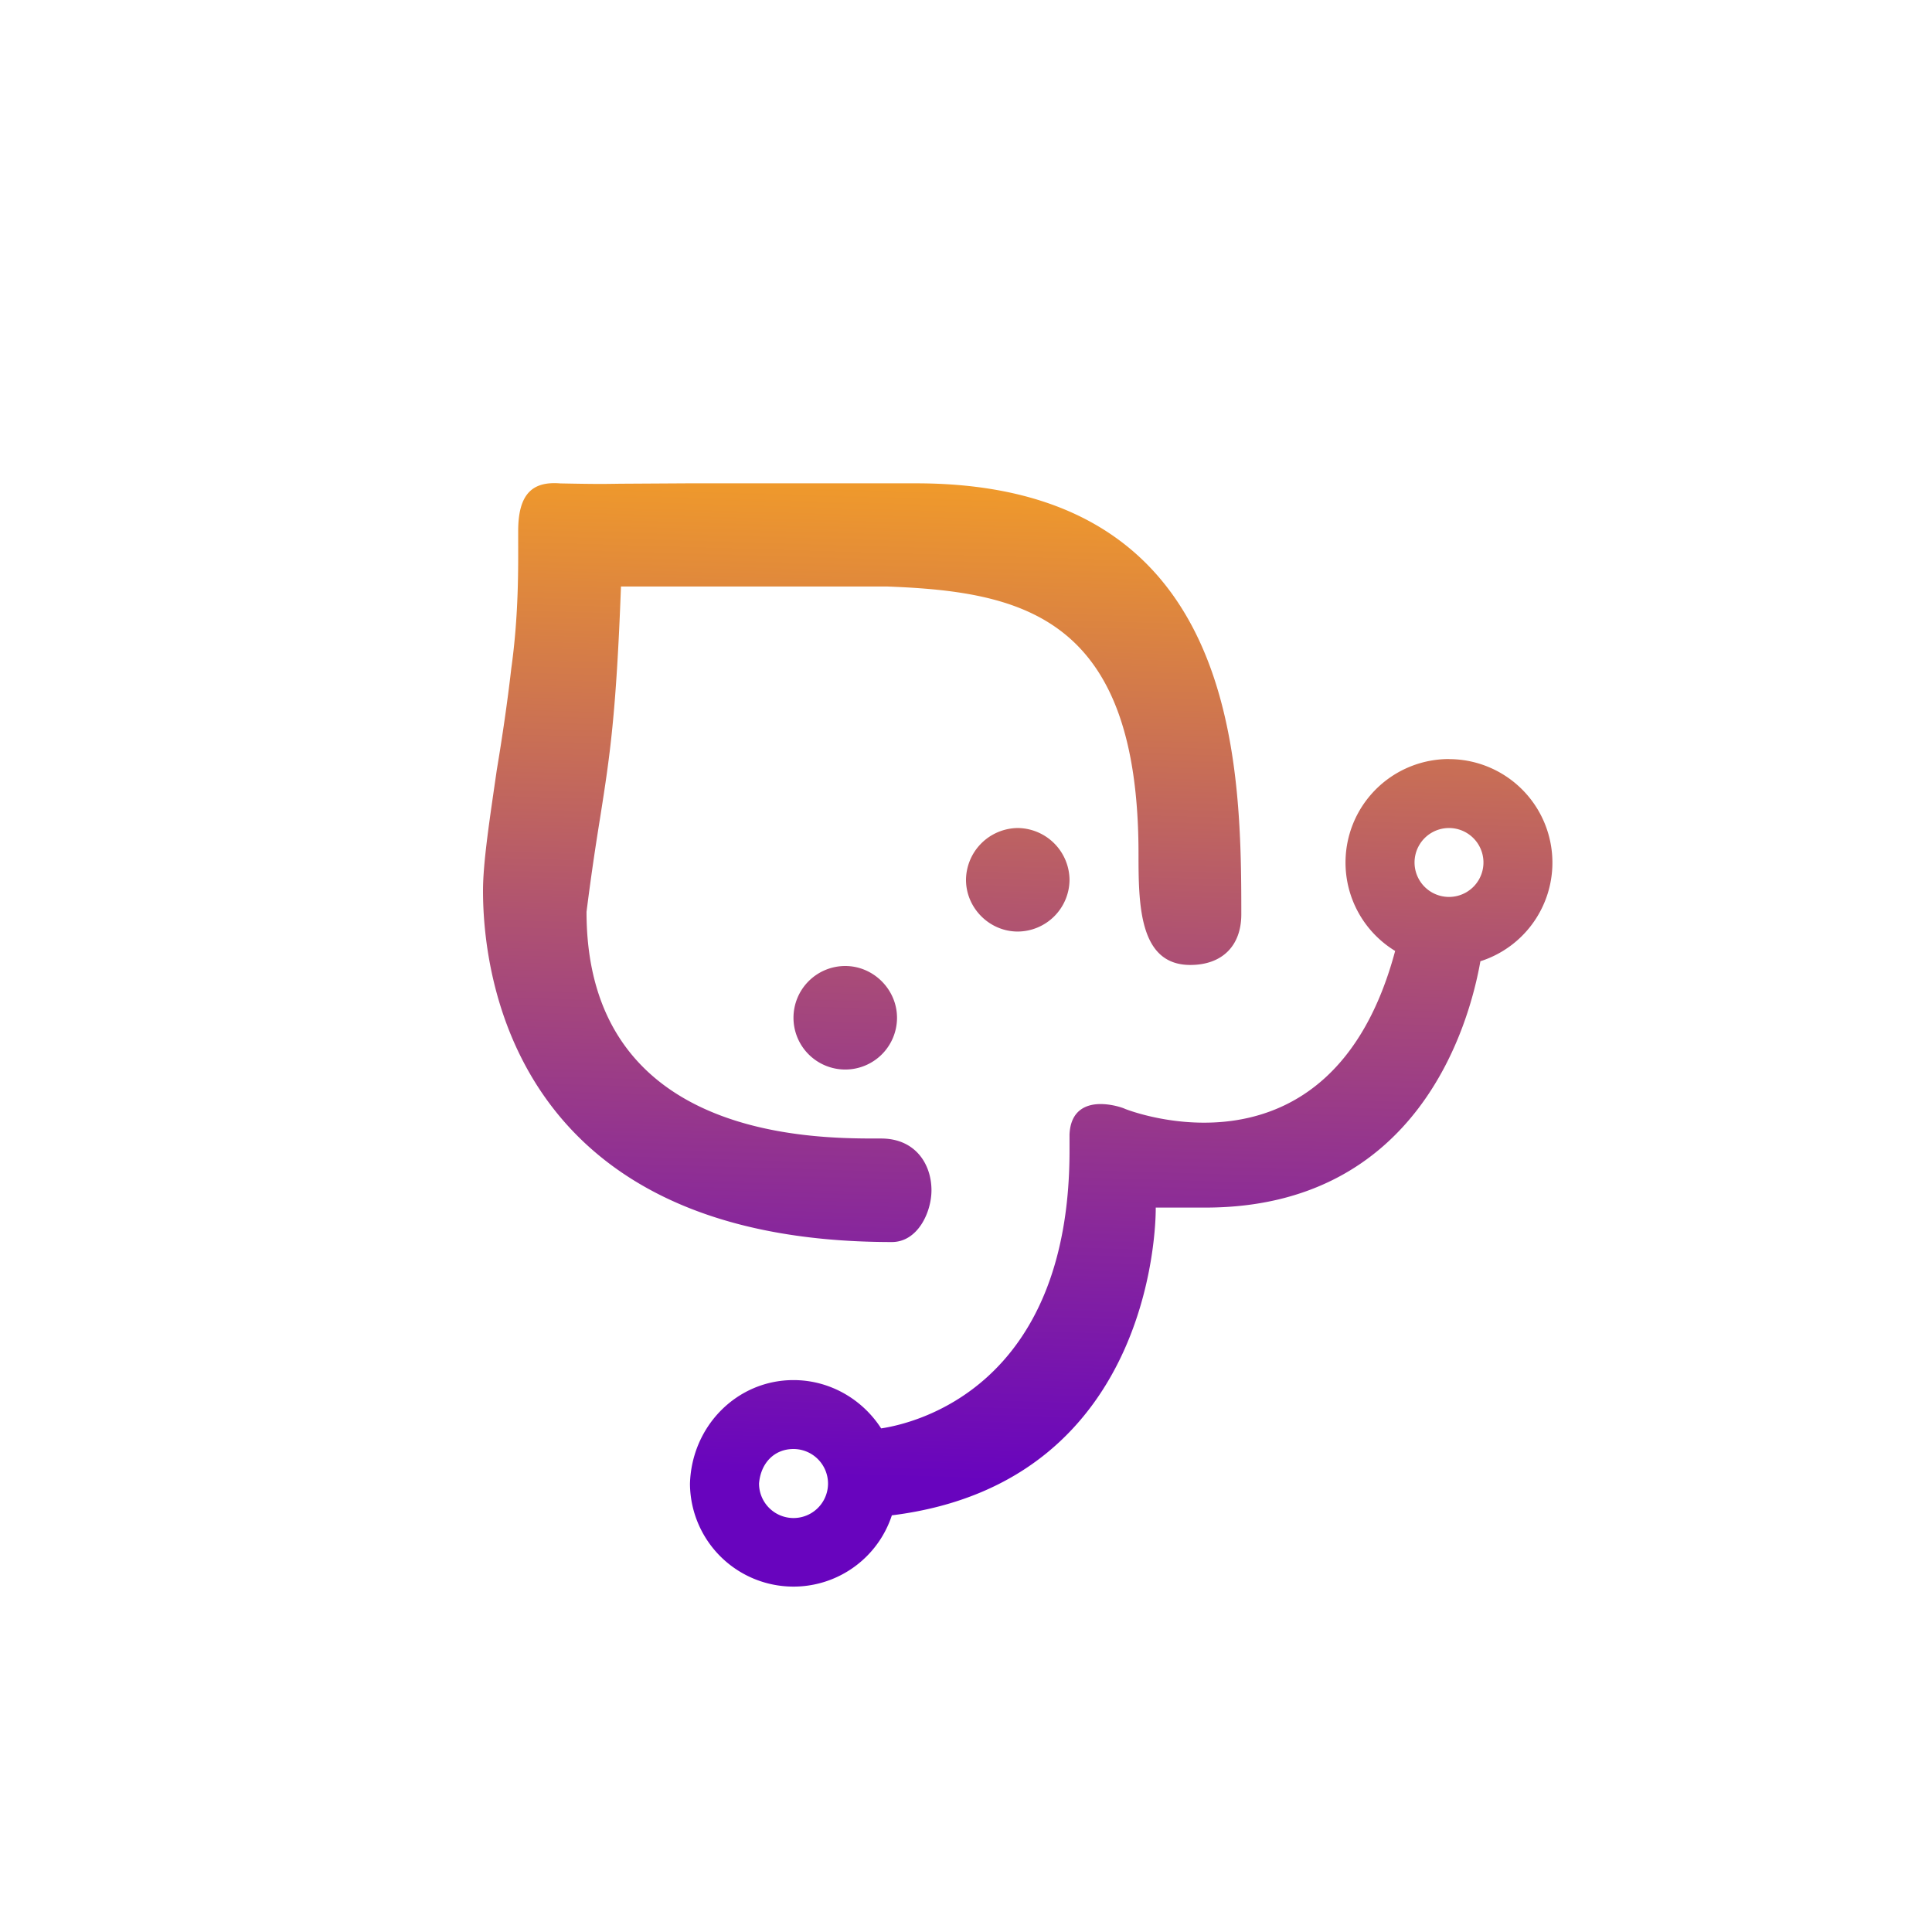 <svg xmlns="http://www.w3.org/2000/svg" width="24" height="24" fill="none" viewBox="0 0 24 24"><path fill="url(#KMA__a)" fill-rule="evenodd" d="M7.714 7.286c-.06 1.607-.141 2.121-.257 2.859-.051.317-.107.677-.171 1.182 0 2.82 2.811 2.816 3.617 2.816h.043c.424 0 .625.317.625.643 0 .274-.171.643-.492.643-4.68 0-5.079-3.287-5.079-4.363 0-.36.086-.909.171-1.5.069-.412.133-.849.18-1.26.095-.677.086-1.281.086-1.599v-.111c0-.484.197-.617.523-.591.407.008.514.008.741.004l.836-.005h2.842c3.994 0 4.041 3.425 4.041 5.353 0 .395-.24.63-.634.63-.635 0-.643-.745-.643-1.38 0-2.94-1.432-3.257-3.116-3.321zm5.572 3.643a.65.65 0 0 0-.643-.643.65.65 0 0 0-.643.643c0 .351.291.643.643.643a.647.647 0 0 0 .643-.643M10.5 12c.351 0 .643.292.643.643A.643.643 0 1 1 10.5 12M18 9.43a1.286 1.286 0 0 1 .39 2.511c-.141.797-.776 3.047-3.394 3.06h-.639s.064 3.407-3.278 3.823a1.286 1.286 0 0 1-2.508-.394c.022-.72.588-1.286 1.286-1.286.454 0 .857.24 1.089.6.403-.06 2.34-.501 2.34-3.45v-.201c.013-.3.205-.378.385-.378.138 0 .27.043.305.06 0 0 2.554 1.03 3.355-1.962A1.286 1.286 0 0 1 18 9.429m0 .857a.428.428 0 1 1 0 .856.428.428 0 0 1 0-.856m-7.714 8.143A.43.43 0 0 0 9.857 18c-.236 0-.407.172-.428.429a.428.428 0 1 0 .857 0" clip-rule="evenodd"/><defs><linearGradient id="KMA__a" x1="13.286" x2="12.857" y1="5.357" y2="19.715" gradientUnits="userSpaceOnUse"><stop stop-color="#F8A322"/><stop offset=".44" stop-color="#AE5172"/><stop offset=".91" stop-color="#6804BE"/></linearGradient></defs></svg>